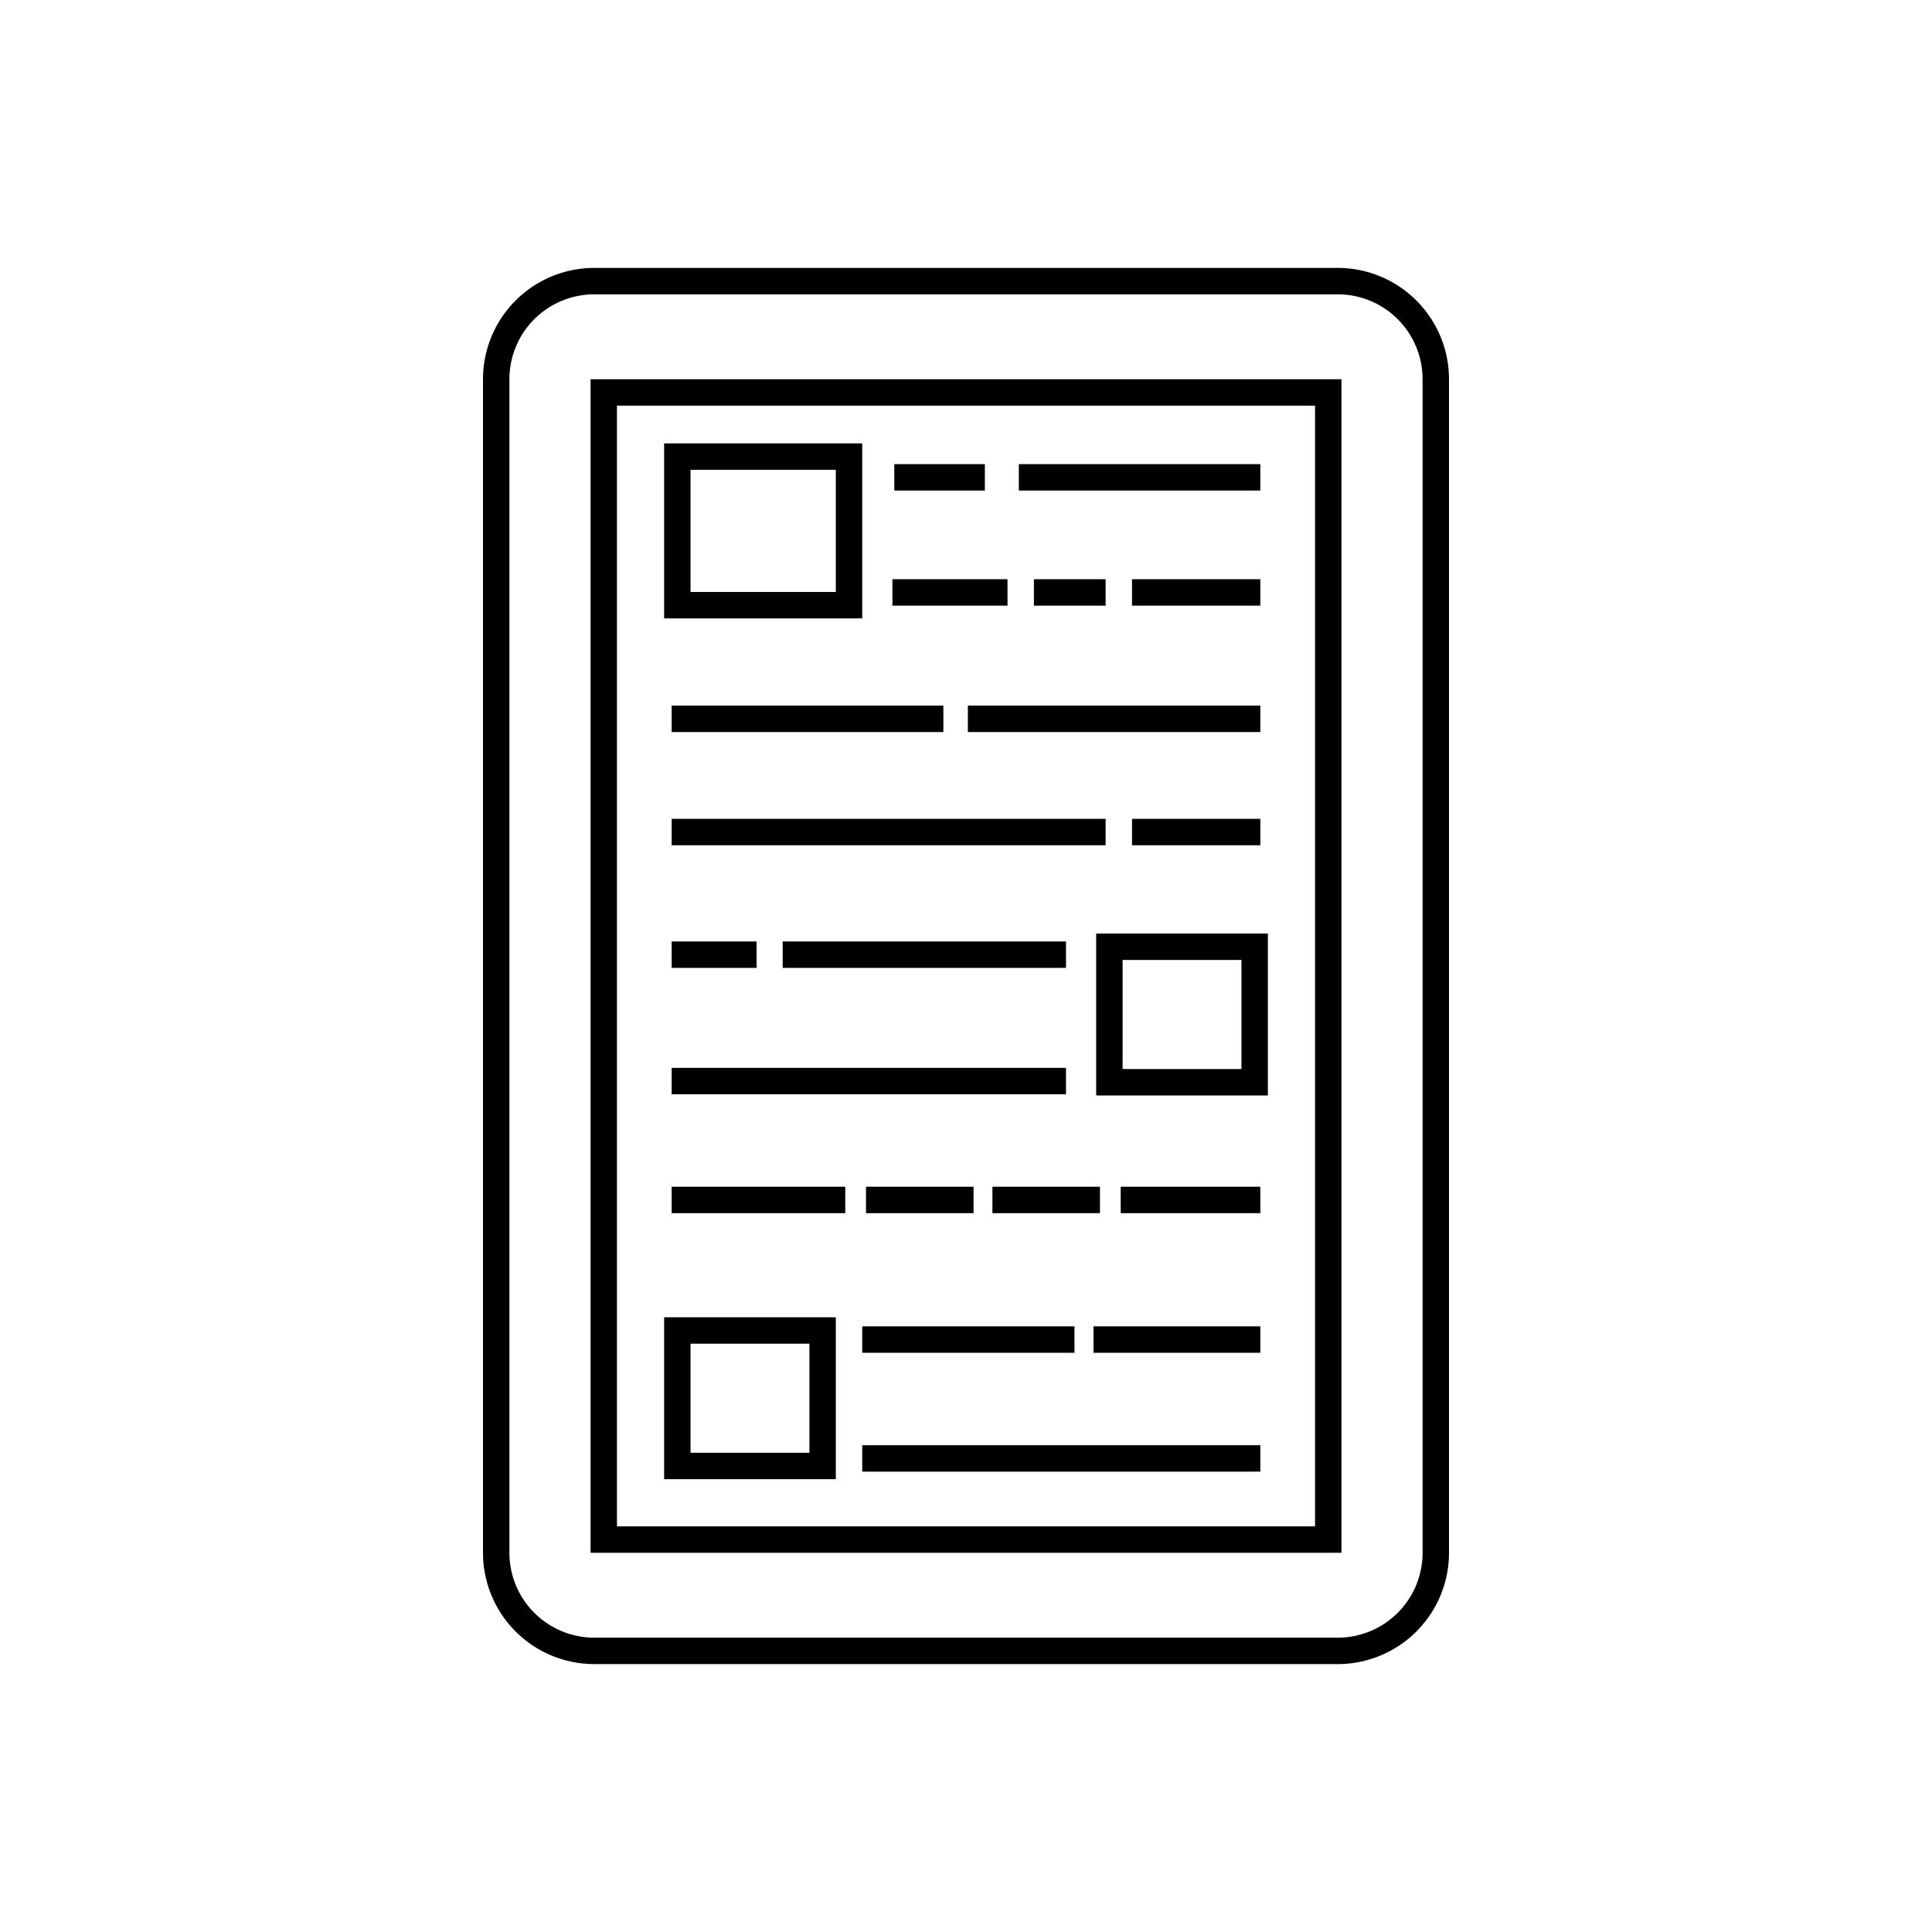 <svg id="Layer_1" data-name="Layer 1" xmlns="http://www.w3.org/2000/svg" viewBox="0 0 512 512"><path d="M354.58,439.5H157.42a28,28,0,0,1-27.92-27.92V100.42A28,28,0,0,1,157.42,72.5H354.58a28,28,0,0,1,27.92,27.92V411.58A28,28,0,0,1,354.58,439.5ZM157.42,76.5a24,24,0,0,0-23.92,23.92V411.58a24,24,0,0,0,23.92,23.92H354.58a24,24,0,0,0,23.92-23.92V100.42A24,24,0,0,0,354.58,76.5Z" style="stroke:#000;stroke-miterlimit:10;stroke-width:3px"/><path d="M354,410H158V102H354Zm-192-4H350V106H162Z" style="stroke:#000;stroke-miterlimit:10;stroke-width:3px"/><rect x="238.5" y="124.5" width="21" height="4" style="stroke:#000;stroke-miterlimit:10;stroke-width:3px"/><rect x="271.5" y="124.5" width="61" height="4" style="stroke:#000;stroke-miterlimit:10;stroke-width:3px"/><rect x="238" y="155" width="27.5" height="4" style="stroke:#000;stroke-miterlimit:10;stroke-width:3px"/><rect x="275.5" y="155" width="16" height="4" style="stroke:#000;stroke-miterlimit:10;stroke-width:3px"/><rect x="301.5" y="155" width="31" height="4" style="stroke:#000;stroke-miterlimit:10;stroke-width:3px"/><rect x="179.5" y="188.5" width="69" height="4" style="stroke:#000;stroke-miterlimit:10;stroke-width:3px"/><rect x="258" y="188.5" width="74.5" height="4" style="stroke:#000;stroke-miterlimit:10;stroke-width:3px"/><rect x="179.5" y="218.5" width="112" height="4" style="stroke:#000;stroke-miterlimit:10;stroke-width:3px"/><rect x="301.5" y="218.5" width="31" height="4" style="stroke:#000;stroke-miterlimit:10;stroke-width:3px"/><rect x="179.5" y="251" width="19.5" height="4" style="stroke:#000;stroke-miterlimit:10;stroke-width:3px"/><rect x="208.92" y="251" width="72.08" height="4" style="stroke:#000;stroke-miterlimit:10;stroke-width:3px"/><rect x="179.5" y="284.5" width="101.5" height="4" style="stroke:#000;stroke-miterlimit:10;stroke-width:3px"/><rect x="179.5" y="316" width="43" height="4" style="stroke:#000;stroke-miterlimit:10;stroke-width:3px"/><rect x="231" y="316" width="25.5" height="4" style="stroke:#000;stroke-miterlimit:10;stroke-width:3px"/><rect x="264.5" y="316" width="25.5" height="4" style="stroke:#000;stroke-miterlimit:10;stroke-width:3px"/><rect x="298.5" y="316" width="34" height="4" style="stroke:#000;stroke-miterlimit:10;stroke-width:3px"/><rect x="230" y="353" width="53.25" height="4" style="stroke:#000;stroke-miterlimit:10;stroke-width:3px"/><rect x="291.29" y="353" width="41.21" height="4" style="stroke:#000;stroke-miterlimit:10;stroke-width:3px"/><rect x="230" y="384.5" width="102.5" height="4" style="stroke:#000;stroke-miterlimit:10;stroke-width:3px"/><path d="M227,162.38H177.5V119H227Zm-45.5-4H223V123H181.5Z" style="stroke:#000;stroke-miterlimit:10;stroke-width:3px"/><path d="M334.5,288.81H292V248.9h42.5Zm-38.5-4h34.5V252.9H296Z" style="stroke:#000;stroke-miterlimit:10;stroke-width:3px"/><path d="M220,390.5H177.5V350.59H220Zm-38.5-4H216V354.59H181.5Z" style="stroke:#000;stroke-miterlimit:10;stroke-width:3px"/></svg>